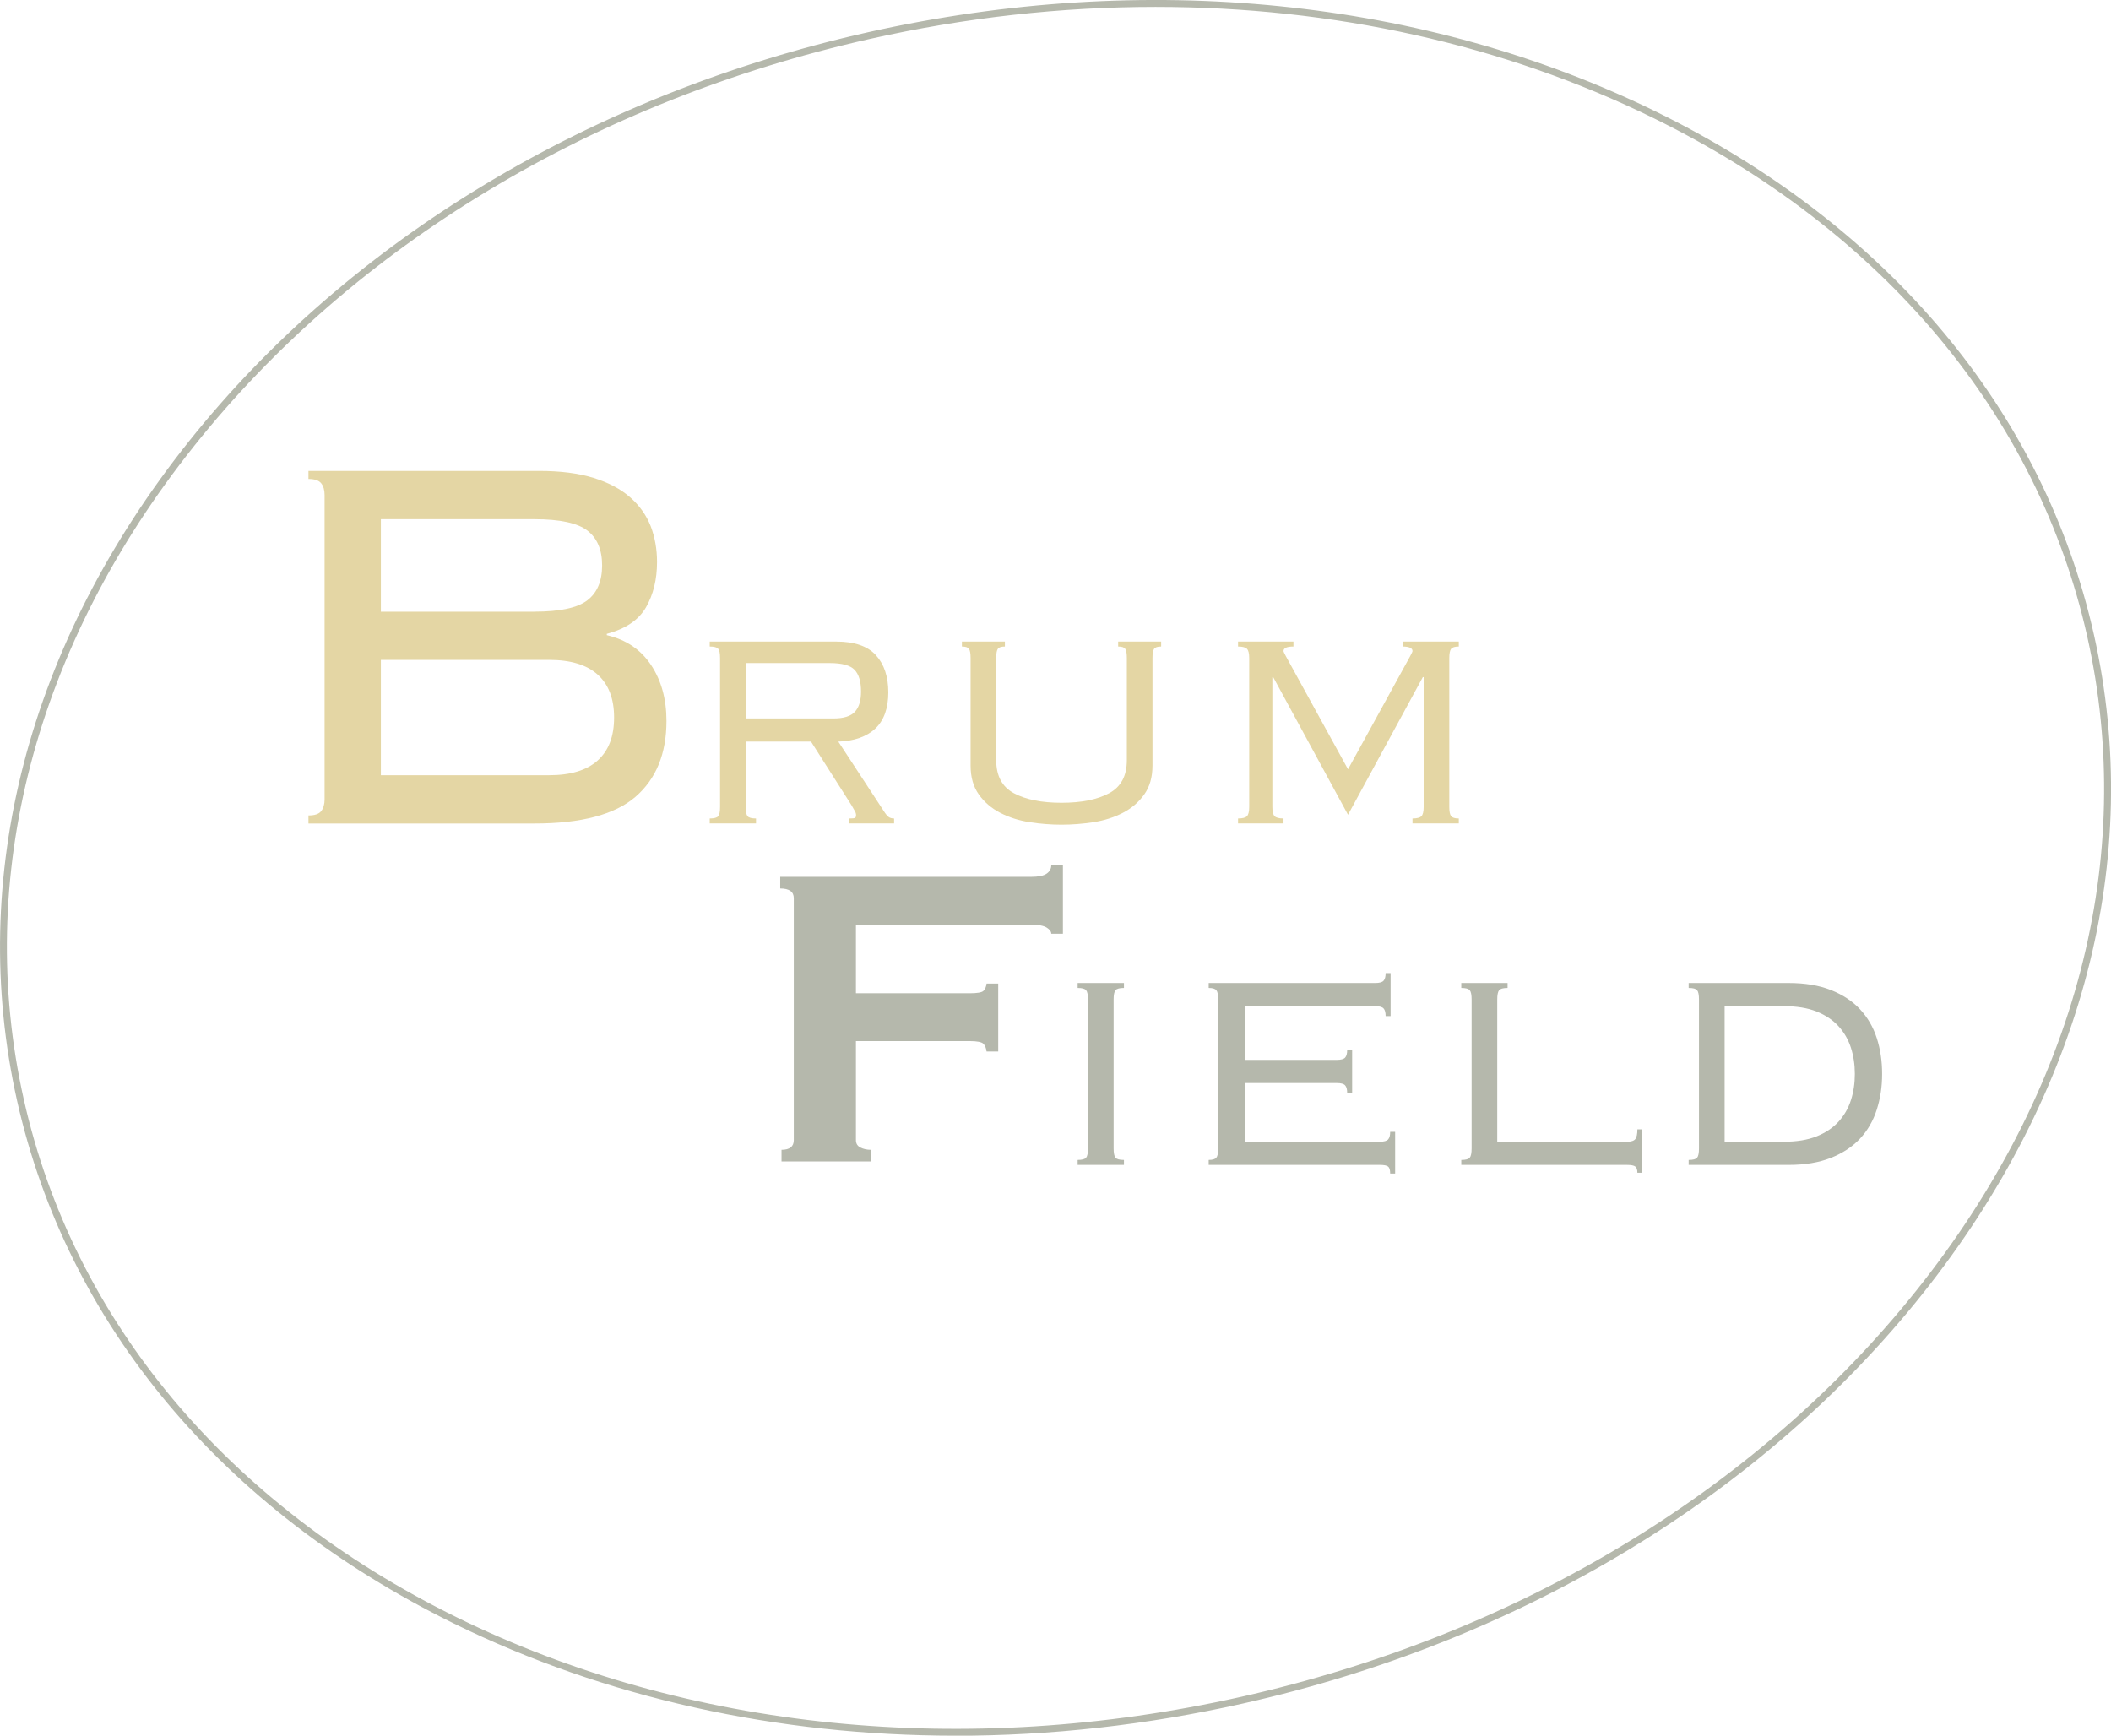 <?xml version="1.0" encoding="UTF-8"?>
<svg id="Layer_2" data-name="Layer 2" xmlns="http://www.w3.org/2000/svg" viewBox="0 0 306.39 251.93">
  <defs>
    <style>
      .cls-1 {
        fill: #b5b8ac;
      }

      .cls-1, .cls-2 {
        stroke-width: 0px;
      }

      .cls-2 {
        fill: #e4d6a4;
      }
    </style>
  </defs>
  <g id="Layer_1-2" data-name="Layer 1">
    <g>
      <path class="cls-2" d="m47.11,71.85c0-.71-.16-1.28-.49-1.7-.33-.42-.94-.63-1.85-.63v-1.17h33.47c3.11,0,5.75.34,7.93,1.02,2.17.68,3.94,1.62,5.3,2.82,1.36,1.2,2.35,2.6,2.97,4.18.61,1.59.92,3.33.92,5.21,0,2.53-.54,4.72-1.6,6.57-1.07,1.85-2.97,3.13-5.69,3.85v.19c2.79.65,4.93,2.09,6.42,4.33,1.49,2.24,2.24,4.95,2.24,8.12,0,4.74-1.49,8.4-4.48,11-2.99,2.59-7.88,3.89-14.69,3.89h-32.79v-1.17c.91,0,1.52-.21,1.85-.63.32-.42.49-.99.49-1.7v-44.17Zm30.45,16.93c3.7,0,6.26-.55,7.69-1.65,1.43-1.1,2.14-2.79,2.14-5.06s-.71-3.96-2.14-5.06c-1.43-1.1-3.99-1.65-7.69-1.65h-22.28v13.43h22.28Zm2.14,23.74c3.11,0,5.46-.71,7.05-2.14,1.59-1.43,2.38-3.5,2.38-6.23s-.79-4.8-2.38-6.23c-1.59-1.43-3.94-2.14-7.05-2.14h-24.42v16.74h24.42Z"/>
      <path class="cls-2" d="m108.23,117.12c0,.68.09,1.13.27,1.35.18.22.59.33,1.23.33v.72h-6.72v-.72c.64,0,1.05-.11,1.23-.33.18-.22.27-.67.27-1.35v-21.6c0-.68-.09-1.13-.27-1.35-.18-.22-.59-.33-1.23-.33v-.72h18.36c2.64,0,4.56.66,5.76,1.98,1.2,1.32,1.8,3.12,1.8,5.4s-.63,4.07-1.89,5.25c-1.26,1.18-3.05,1.81-5.37,1.89l6.6,10.08c.28.44.52.73.72.87.2.14.46.21.78.21v.72h-6.48v-.72c.44,0,.71-.03.81-.09.1-.06.15-.19.15-.39s-.06-.4-.18-.6c-.12-.2-.28-.48-.48-.84l-5.88-9.24h-9.48v9.48Zm12.78-12.84c1.44,0,2.46-.32,3.06-.96.6-.64.9-1.62.9-2.94,0-1.44-.31-2.49-.93-3.15-.62-.66-1.83-.99-3.63-.99h-12.18v8.04h12.78Z"/>
      <path class="cls-2" d="m167.27,111.12c0,1.68-.4,3.08-1.2,4.2-.8,1.12-1.84,2.01-3.12,2.67-1.28.66-2.7,1.11-4.26,1.35-1.56.24-3.1.36-4.62.36s-3.06-.12-4.62-.36c-1.56-.24-2.98-.69-4.26-1.35-1.28-.66-2.32-1.55-3.12-2.67-.8-1.12-1.2-2.52-1.2-4.2v-15.6c0-.68-.08-1.13-.24-1.35-.16-.22-.5-.33-1.02-.33v-.72h6.24v.72c-.52,0-.86.11-1.02.33-.16.22-.24.67-.24,1.35v14.82c0,2.28.86,3.88,2.58,4.8s4.02,1.38,6.9,1.38,5.18-.46,6.9-1.38c1.72-.92,2.58-2.52,2.58-4.8v-14.82c0-.68-.08-1.13-.24-1.35-.16-.22-.5-.33-1.02-.33v-.72h6.24v.72c-.52,0-.86.11-1.02.33-.16.22-.24.67-.24,1.35v15.6Z"/>
      <path class="cls-2" d="m205.01,118.8c.64,0,1.07-.11,1.29-.33.22-.22.33-.67.33-1.35v-18.84h-.12l-10.86,19.98-10.86-19.98h-.12v18.84c0,.68.11,1.13.33,1.35.22.22.65.33,1.29.33v.72h-6.6v-.72c.64,0,1.07-.11,1.29-.33.22-.22.33-.67.33-1.35v-21.6c0-.68-.11-1.13-.33-1.35-.22-.22-.65-.33-1.29-.33v-.72h8.04v.72c-.96,0-1.44.22-1.44.66,0,.08.12.34.36.78l9,16.38,9-16.38c.24-.44.36-.7.36-.78,0-.44-.48-.66-1.44-.66v-.72h8.16v.72c-.56,0-.93.11-1.11.33-.18.22-.27.67-.27,1.35v21.6c0,.68.09,1.13.27,1.35.18.22.55.33,1.11.33v.72h-6.72v-.72Z"/>
      <path class="cls-1" d="m152.58,135.53c0-.31-.22-.61-.66-.89-.44-.28-1.19-.42-2.25-.42h-25.44v9.95h16.52c1.06,0,1.72-.11,1.97-.33s.41-.58.47-1.08h1.69v9.86h-1.69c-.06-.5-.22-.88-.47-1.13-.25-.25-.91-.38-1.97-.38h-16.52v14.37c0,.5.22.86.66,1.08.44.22.94.33,1.5.33v1.69h-12.96v-1.69c1.19,0,1.78-.47,1.78-1.41v-35.11c0-.94-.66-1.41-1.97-1.41v-1.69h36.43c1.06,0,1.81-.16,2.25-.47.44-.31.66-.72.66-1.22h1.69v9.95h-1.69Z"/>
      <g>
        <path class="cls-1" d="m156.41,168.36c.64,0,1.05-.11,1.23-.33s.27-.67.27-1.35v-21.6c0-.68-.09-1.13-.27-1.35s-.59-.33-1.23-.33v-.72h6.72v.72c-.64,0-1.05.11-1.23.33s-.27.67-.27,1.35v21.6c0,.68.09,1.13.27,1.35s.59.33,1.23.33v.72h-6.72v-.72Z"/>
        <path class="cls-1" d="m176.81,145.08c0-.68-.09-1.13-.27-1.35s-.55-.33-1.11-.33v-.72h24.18c.6,0,1-.11,1.2-.33.2-.22.3-.59.3-1.11h.72v6.24h-.72c0-.52-.1-.89-.3-1.11-.2-.22-.6-.33-1.2-.33h-18.84v7.8h13.26c.6,0,1-.11,1.2-.33.2-.22.3-.59.3-1.11h.72v6.24h-.72c0-.52-.1-.89-.3-1.11-.2-.22-.6-.33-1.2-.33h-13.26v8.52h19.5c.6,0,1-.11,1.2-.33.2-.22.3-.59.3-1.11h.72v6.06h-.72c0-.52-.1-.86-.3-1.02-.2-.16-.6-.24-1.2-.24h-24.84v-.72c.56,0,.93-.11,1.11-.33s.27-.67.27-1.35v-21.6Z"/>
        <path class="cls-1" d="m237.65,170.22c0-.44-.1-.74-.3-.9-.2-.16-.6-.24-1.2-.24h-24.06v-.72c.64,0,1.05-.11,1.23-.33s.27-.67.27-1.35v-21.6c0-.68-.09-1.13-.27-1.35s-.59-.33-1.23-.33v-.72h6.72v.72c-.64,0-1.05.11-1.23.33s-.27.67-.27,1.35v20.64h18.84c.6,0,1-.13,1.2-.39.2-.26.3-.73.3-1.41h.72v6.3h-.72Z"/>
        <path class="cls-1" d="m246.59,145.08c0-.68-.09-1.13-.27-1.35-.18-.22-.59-.33-1.23-.33v-.72h14.52c2.36,0,4.4.34,6.12,1.02,1.72.68,3.13,1.61,4.23,2.79,1.1,1.18,1.91,2.57,2.43,4.17.52,1.6.78,3.34.78,5.22s-.26,3.57-.78,5.19c-.52,1.62-1.33,3.02-2.43,4.2-1.1,1.18-2.51,2.11-4.23,2.79-1.72.68-3.76,1.02-6.12,1.02h-14.52v-.72c.64,0,1.05-.11,1.23-.33.18-.22.27-.67.27-1.35v-21.6Zm12.3,20.64c1.88,0,3.47-.26,4.77-.78s2.36-1.23,3.18-2.13c.82-.9,1.42-1.94,1.8-3.12.38-1.18.57-2.45.57-3.81s-.19-2.63-.57-3.81c-.38-1.18-.98-2.22-1.8-3.12-.82-.9-1.88-1.61-3.18-2.13-1.3-.52-2.89-.78-4.77-.78h-8.58v19.68h8.58Z"/>
      </g>
      <path class="cls-1" d="m138.69,251.93c-25.89,0-50.84-5.49-72.78-16.27-33.63-16.52-56.16-43.47-63.43-75.89-7.27-32.42,1.59-66.41,24.94-95.71C50.75,34.8,85.75,13.71,125.99,4.68,166.23-4.35,206.89-.23,240.49,16.27c33.63,16.52,56.16,43.47,63.43,75.89,7.27,32.42-1.59,66.41-24.94,95.71-23.33,29.27-58.34,50.36-98.58,59.39-13.96,3.13-27.97,4.68-41.71,4.68ZM167.71,1c-13.67,0-27.61,1.54-41.49,4.66-40.02,8.98-74.83,29.94-98.01,59.03C5.04,93.75-3.75,127.44,3.45,159.56c7.2,32.12,29.54,58.83,62.89,75.21,33.39,16.4,73.82,20.49,113.84,11.51,40.02-8.98,74.83-29.94,98.01-59.03,23.16-29.06,31.95-62.75,24.75-94.87h0c-7.2-32.12-29.54-58.83-62.89-75.21C218.24,6.46,193.44,1,167.71,1Z"/>
    </g>
  </g>
</svg>